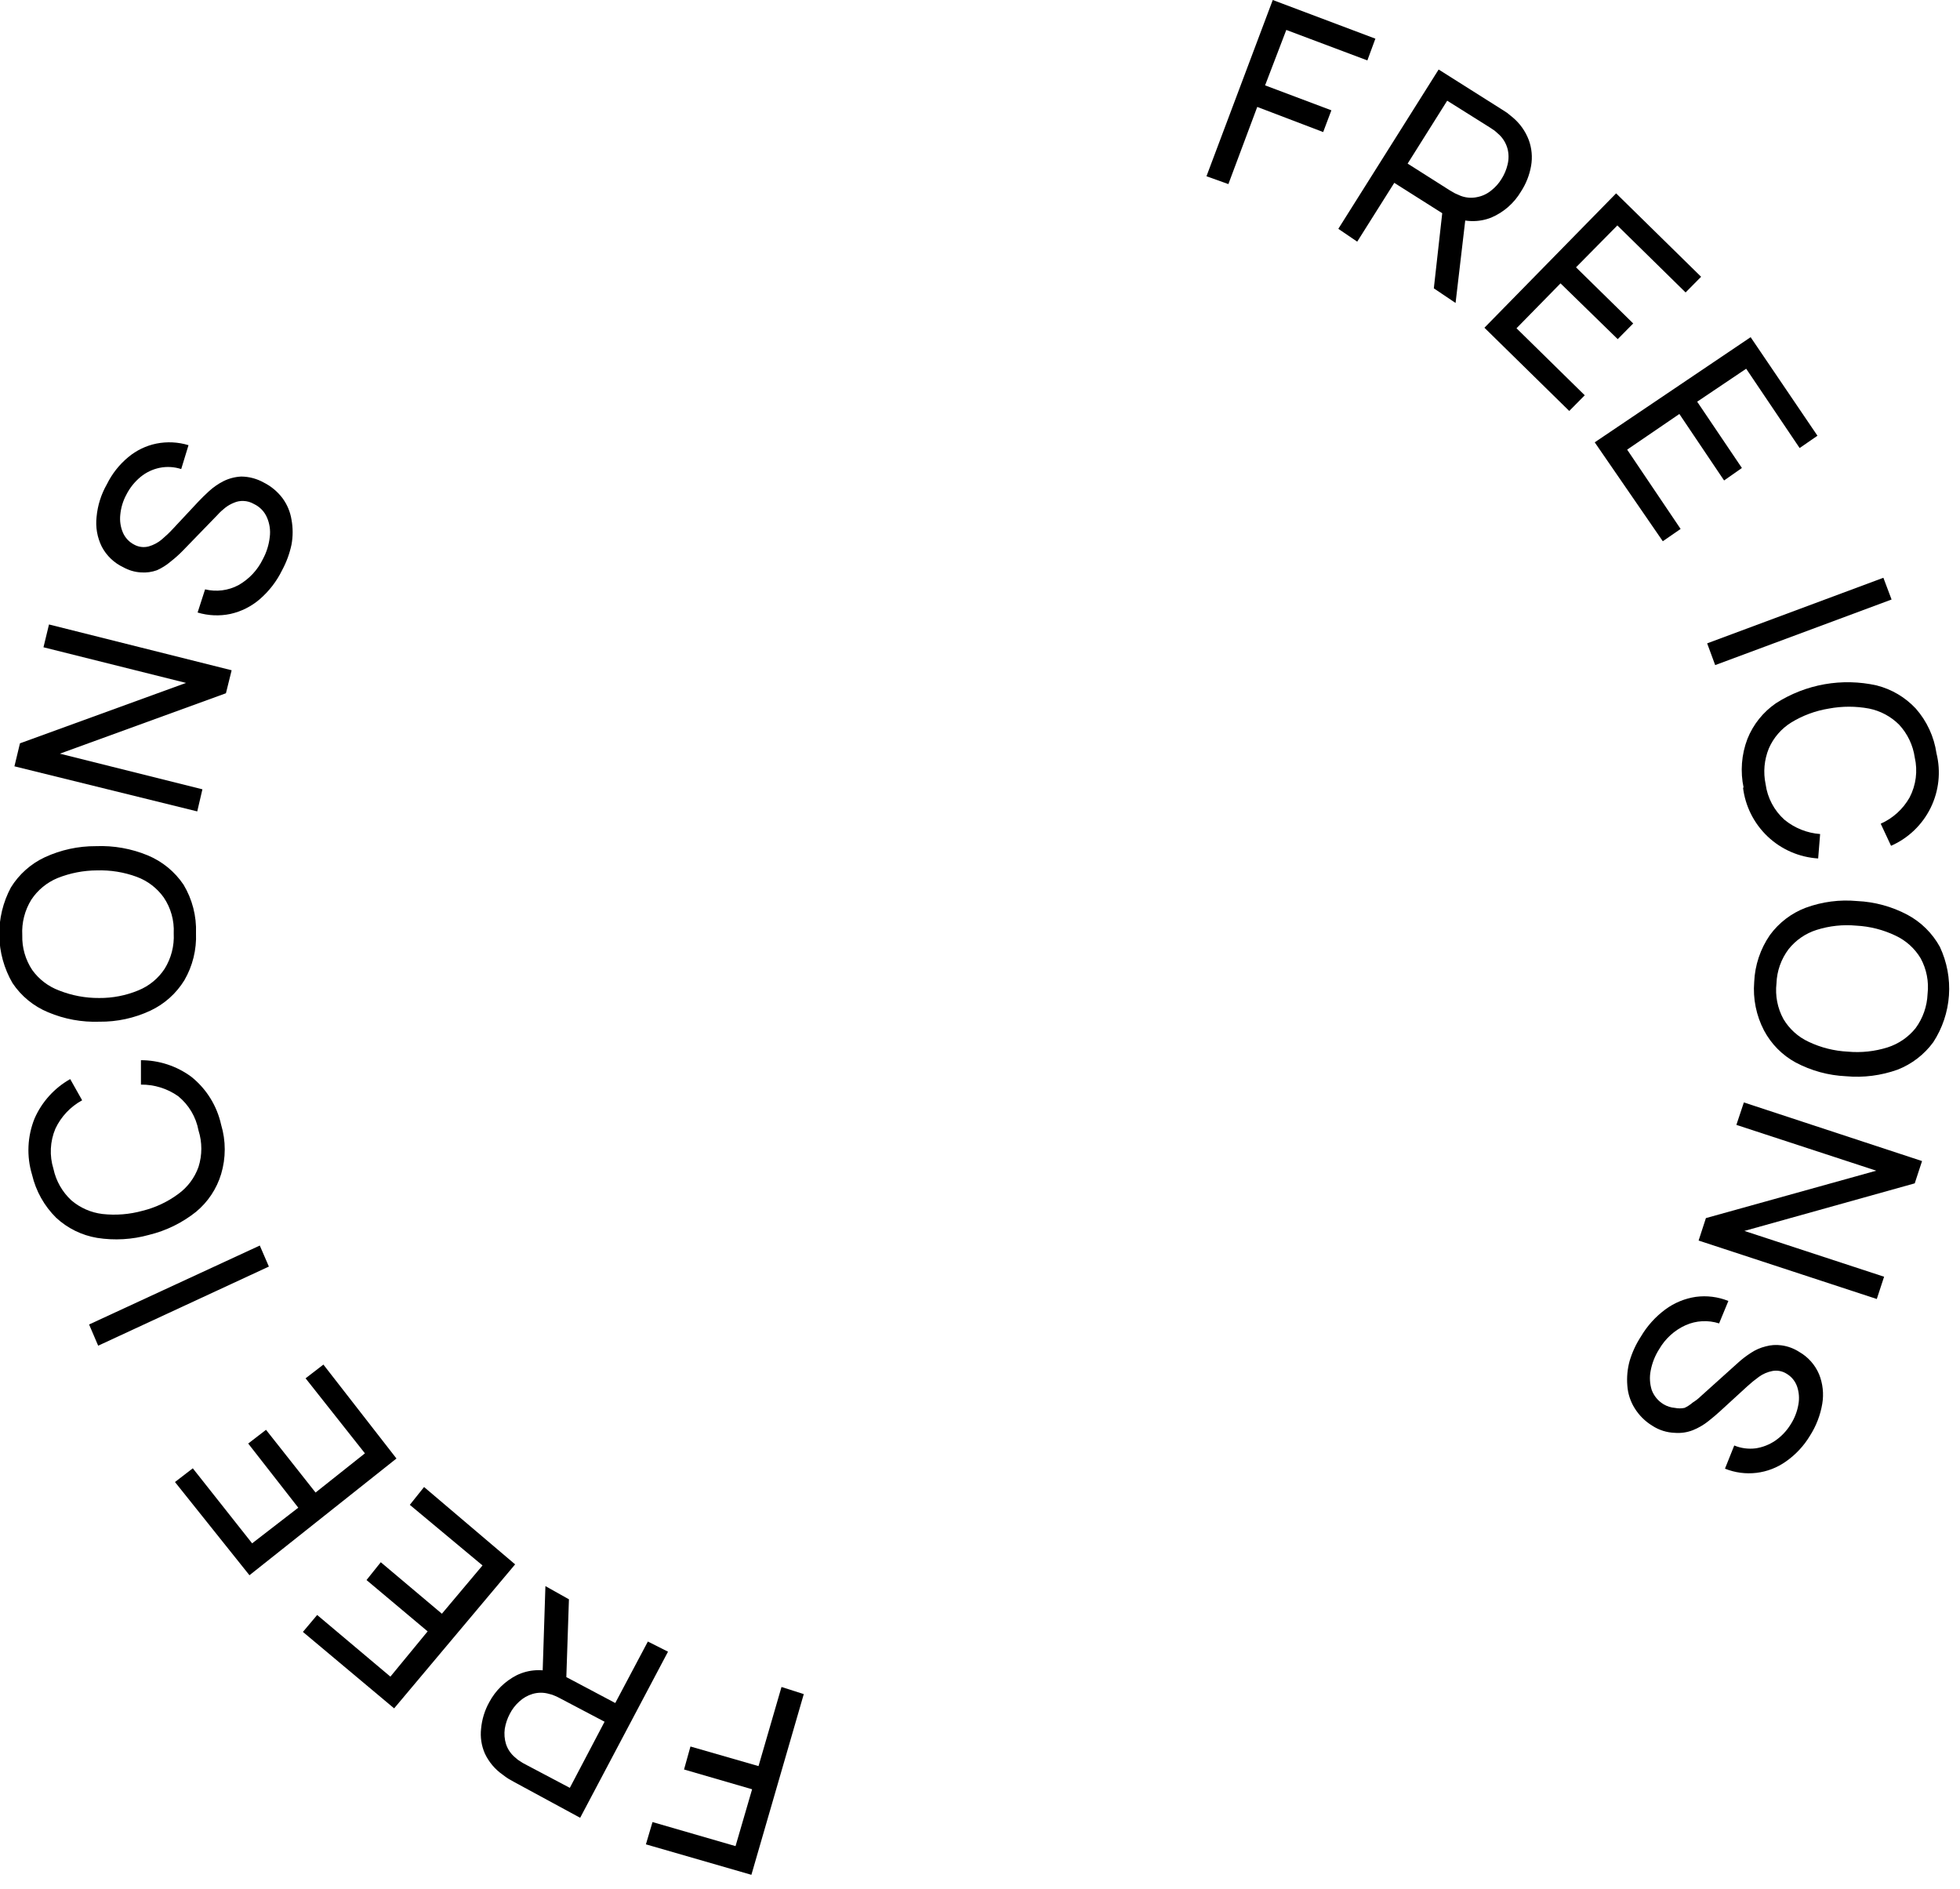 <svg width="110" height="106" viewBox="0 0 110 106" fill="none" xmlns="http://www.w3.org/2000/svg">
<g clip-path="url(#clip0)">
<path d="M67.71 9.89L71.43 0L77.19 2.17L76.74 3.39L72.19 1.68L71 4.79L74.72 6.19L74.26 7.41L70.56 6L68.94 10.33L67.71 9.89Z" fill="black"/>
<path d="M75.11 12.84L80.74 3.9L84.27 6.13L84.58 6.33L84.9 6.59C85.304 6.929 85.614 7.366 85.8 7.86C85.968 8.32 86.013 8.817 85.93 9.3C85.841 9.817 85.647 10.31 85.36 10.75C84.973 11.402 84.388 11.914 83.69 12.21C83.342 12.348 82.969 12.414 82.595 12.406C82.22 12.397 81.851 12.314 81.51 12.16L81 12L78.25 10.26L76.17 13.56L75.11 12.84ZM79 9.18L81.38 10.69L81.66 10.85L81.98 10.99C82.273 11.101 82.593 11.126 82.9 11.06C83.19 11.005 83.462 10.878 83.69 10.69C83.921 10.51 84.118 10.29 84.27 10.04C84.428 9.791 84.543 9.517 84.61 9.23C84.68 8.944 84.68 8.646 84.61 8.36C84.53 8.055 84.368 7.778 84.14 7.56L83.88 7.33L83.61 7.15L81.22 5.65L79 9.18ZM80.47 16.18L81 11.44L82.3 11.8L81.69 17L80.47 16.18Z" fill="black"/>
<path d="M83.31 18.39L90.7 10.85L95.47 15.53L94.6 16.41L90.77 12.65L88.45 15L91.66 18.15L90.79 19.03L87.58 15.9L85.11 18.42L88.94 22.18L88.07 23.06L83.31 18.39Z" fill="black"/>
<path d="M89.5 24.82L98.25 18.92L102 24.45L101 25.14L98 20.69L95.25 22.54L97.76 26.26L96.76 26.96L94.25 23.23L91.32 25.23L94.32 29.68L93.32 30.37L89.5 24.82Z" fill="black"/>
<path d="M95.81 36.1L105.7 32.42L106.16 33.64L96.26 37.32L95.81 36.1Z" fill="black"/>
<path d="M97.86 44.22C97.661 43.299 97.734 42.34 98.07 41.46C98.394 40.65 98.951 39.954 99.67 39.46C100.499 38.929 101.425 38.567 102.395 38.395C103.365 38.224 104.359 38.246 105.32 38.46C106.163 38.673 106.927 39.124 107.52 39.76C108.142 40.467 108.545 41.339 108.68 42.27C108.935 43.297 108.818 44.381 108.352 45.33C107.885 46.28 107.099 47.034 106.13 47.46L105.55 46.22C106.234 45.917 106.802 45.401 107.17 44.75C107.532 44.059 107.635 43.261 107.46 42.5C107.361 41.812 107.054 41.17 106.58 40.66C106.12 40.202 105.536 39.889 104.9 39.76C104.153 39.62 103.387 39.62 102.64 39.76C101.893 39.88 101.176 40.145 100.53 40.54C99.971 40.887 99.531 41.396 99.27 42C99.012 42.634 98.949 43.33 99.09 44C99.194 44.772 99.57 45.481 100.15 46C100.719 46.466 101.417 46.745 102.15 46.8L102.04 48.17C100.979 48.104 99.975 47.668 99.204 46.937C98.432 46.205 97.942 45.226 97.82 44.17L97.86 44.22Z" fill="black"/>
<path d="M98.45 55.1C98.49 54.158 98.795 53.246 99.33 52.47C99.835 51.778 100.53 51.246 101.33 50.94C102.256 50.598 103.247 50.468 104.23 50.56C105.216 50.605 106.179 50.868 107.05 51.33C107.818 51.742 108.45 52.367 108.87 53.13C109.269 53.98 109.445 54.917 109.38 55.853C109.315 56.789 109.012 57.694 108.5 58.48C107.993 59.173 107.299 59.707 106.5 60.02C105.572 60.353 104.582 60.48 103.6 60.39C102.615 60.345 101.652 60.082 100.78 59.62C100.023 59.208 99.404 58.582 99 57.82C98.564 56.983 98.373 56.041 98.45 55.1V55.1ZM99.7 55.18C99.621 55.871 99.757 56.57 100.09 57.18C100.423 57.741 100.918 58.187 101.51 58.46C102.197 58.786 102.941 58.972 103.7 59.01C104.455 59.08 105.217 58.998 105.94 58.77C106.558 58.571 107.104 58.196 107.51 57.69C107.92 57.131 108.153 56.462 108.18 55.77C108.26 55.079 108.124 54.381 107.79 53.77C107.458 53.215 106.966 52.773 106.38 52.5C105.691 52.17 104.943 51.98 104.18 51.94C103.428 51.87 102.67 51.952 101.95 52.18C101.331 52.376 100.785 52.752 100.38 53.26C99.962 53.815 99.724 54.485 99.7 55.18V55.18Z" fill="black"/>
<path d="M97.87 61.86L107.87 65.15L107.46 66.4L97.9 69.07L105.74 71.64L105.33 72.89L95.33 69.61L95.74 68.35L105.3 65.69L97.45 63.12L97.87 61.86Z" fill="black"/>
<path d="M92.09 75C92.442 74.402 92.911 73.882 93.47 73.47C93.971 73.102 94.555 72.862 95.17 72.77C95.79 72.687 96.42 72.766 97 73L96.48 74.26C95.862 74.061 95.193 74.097 94.6 74.36C93.979 74.642 93.462 75.111 93.12 75.7C92.883 76.069 92.721 76.48 92.64 76.91C92.568 77.273 92.589 77.647 92.7 78C92.826 78.335 93.062 78.617 93.37 78.8C93.562 78.914 93.777 78.982 94 79C94.178 79.036 94.362 79.036 94.54 79C94.706 78.922 94.861 78.821 95 78.7C95.166 78.598 95.321 78.477 95.46 78.34L97.55 76.46C97.774 76.257 98.015 76.073 98.27 75.91C98.52 75.743 98.798 75.622 99.09 75.55C99.379 75.469 99.682 75.449 99.98 75.49C100.336 75.538 100.678 75.665 100.98 75.86C101.476 76.144 101.866 76.583 102.09 77.11C102.302 77.636 102.364 78.211 102.27 78.77C102.163 79.407 101.928 80.016 101.58 80.56C101.239 81.129 100.782 81.619 100.24 82C99.749 82.351 99.177 82.573 98.577 82.645C97.978 82.716 97.37 82.636 96.81 82.41L97.33 81.11C97.71 81.266 98.123 81.321 98.53 81.27C98.924 81.211 99.3 81.064 99.63 80.84C99.981 80.597 100.277 80.284 100.5 79.92C100.716 79.582 100.862 79.205 100.93 78.81C100.992 78.476 100.968 78.132 100.86 77.81C100.758 77.509 100.553 77.254 100.28 77.09C100.041 76.935 99.75 76.877 99.47 76.93C99.195 76.983 98.936 77.096 98.71 77.26C98.48 77.427 98.259 77.607 98.05 77.8L96.51 79.21C96.34 79.37 96.12 79.55 95.87 79.75C95.609 79.957 95.319 80.126 95.01 80.25C94.689 80.376 94.344 80.427 94 80.4C93.548 80.386 93.108 80.248 92.73 80C92.322 79.751 91.979 79.408 91.73 79C91.498 78.622 91.36 78.193 91.33 77.75C91.291 77.283 91.335 76.812 91.46 76.36C91.604 75.879 91.816 75.421 92.09 75V75Z" fill="black"/>
<path d="M45.11 95.06L42.17 105.2L36.25 103.49L36.62 102.24L41.28 103.59L42.21 100.4L38.39 99.29L38.75 98L42.57 99.1L43.86 94.66L45.11 95.06Z" fill="black"/>
<path d="M37.49 92.68L32.56 102L28.87 100L28.55 99.82C28.432 99.747 28.319 99.667 28.21 99.58C27.778 99.278 27.433 98.868 27.21 98.39C27.019 97.953 26.946 97.474 27 97C27.047 96.477 27.204 95.969 27.46 95.51C27.807 94.861 28.344 94.334 29 94C29.337 93.836 29.704 93.741 30.078 93.721C30.453 93.7 30.827 93.754 31.18 93.88L31.66 94.04L34.53 95.56L36.36 92.11L37.49 92.68ZM33.93 96.61L31.44 95.3C31.346 95.248 31.25 95.201 31.15 95.16C31.045 95.11 30.934 95.073 30.82 95.05C30.517 94.96 30.194 94.96 29.89 95.05C29.61 95.133 29.354 95.28 29.14 95.48C28.922 95.675 28.743 95.909 28.61 96.17C28.473 96.43 28.378 96.71 28.33 97C28.289 97.292 28.313 97.589 28.4 97.87C28.5 98.169 28.684 98.433 28.93 98.63C29.013 98.713 29.107 98.784 29.21 98.84C29.296 98.9 29.386 98.954 29.48 99L31.98 100.32L33.93 96.61ZM31.93 89.74L31.77 94.52L30.44 94.26L30.61 89L31.93 89.74Z" fill="black"/>
<path d="M28.91 87.78L22.12 95.86L17 91.57L17.8 90.62L21.91 94.08L24 91.54L20.57 88.66L21.37 87.66L24.8 90.55L27.08 87.84L23 84.44L23.8 83.44L28.91 87.78Z" fill="black"/>
<path d="M22.25 81.84L14 88.39L9.82 83.16L10.82 82.39L14.15 86.6L16.74 84.6L13.93 81L14.93 80.23L17.71 83.75L20.48 81.55L17.15 77.34L18.15 76.57L22.25 81.84Z" fill="black"/>
<path d="M15.09 71.07L5.51 75.51L5 74.32L14.58 69.89L15.09 71.07Z" fill="black"/>
<path d="M12.41 63.11C12.681 64.013 12.681 64.977 12.41 65.88C12.159 66.71 11.668 67.447 11 68C10.227 68.615 9.33 69.056 8.37 69.29C7.42 69.556 6.424 69.614 5.45 69.46C4.59 69.316 3.79 68.923 3.15 68.33C2.483 67.669 2.015 66.834 1.8 65.92C1.484 64.882 1.534 63.766 1.94 62.76C2.35 61.826 3.052 61.051 3.94 60.55L4.61 61.74C3.954 62.097 3.429 62.654 3.11 63.33C2.807 64.046 2.768 64.847 3 65.59C3.145 66.266 3.494 66.88 4 67.35C4.495 67.774 5.104 68.042 5.75 68.12C6.505 68.204 7.269 68.143 8 67.94C8.722 67.762 9.402 67.442 10 67C10.526 66.621 10.923 66.091 11.14 65.48C11.352 64.813 11.352 64.097 11.14 63.43C11 62.675 10.596 61.995 10 61.51C9.389 61.079 8.658 60.852 7.91 60.86V59.49C8.933 59.491 9.929 59.82 10.75 60.43C11.592 61.109 12.177 62.054 12.41 63.11V63.11Z" fill="black"/>
<path d="M11 52.36C11.038 53.284 10.813 54.2 10.35 55C9.894 55.744 9.23 56.339 8.44 56.71C7.545 57.129 6.568 57.341 5.58 57.33C4.593 57.366 3.61 57.185 2.7 56.8C1.885 56.464 1.189 55.893 0.7 55.16C0.23 54.348 -0.025 53.43 -0.041 52.492C-0.056 51.554 0.168 50.627 0.61 49.8C1.067 49.059 1.731 48.468 2.52 48.1C3.417 47.687 4.393 47.475 5.38 47.48C6.38 47.439 7.376 47.617 8.3 48C9.113 48.34 9.808 48.91 10.3 49.64C10.792 50.46 11.035 51.405 11 52.36V52.36ZM9.75 52.36C9.784 51.65 9.588 50.949 9.19 50.36C8.812 49.829 8.282 49.425 7.67 49.2C6.957 48.938 6.2 48.816 5.44 48.84C4.683 48.843 3.933 48.989 3.23 49.27C2.631 49.518 2.119 49.939 1.76 50.48C1.389 51.079 1.211 51.777 1.25 52.48C1.231 53.172 1.426 53.854 1.81 54.43C2.188 54.955 2.714 55.355 3.32 55.58C4.033 55.862 4.793 56.005 5.56 56C6.318 56.007 7.07 55.861 7.77 55.57C8.371 55.325 8.884 54.903 9.24 54.36C9.608 53.767 9.786 53.077 9.75 52.38V52.36Z" fill="black"/>
<path d="M11.07 45.53L0.81 43L1.12 41.71L10.44 38.32L2.44 36.32L2.75 35.04L13 37.61L12.68 38.9L3.36 42.29L11.36 44.29L11.07 45.53Z" fill="black"/>
<path d="M15.83 32C15.525 32.623 15.096 33.178 14.57 33.63C14.099 34.033 13.536 34.315 12.93 34.45C12.32 34.578 11.687 34.55 11.09 34.37L11.51 33.07C12.145 33.224 12.814 33.139 13.39 32.83C13.979 32.495 14.453 31.989 14.75 31.38C14.96 30.992 15.092 30.568 15.14 30.13C15.188 29.756 15.132 29.375 14.98 29.03C14.836 28.699 14.577 28.433 14.25 28.28C14.071 28.175 13.868 28.116 13.66 28.11C13.478 28.102 13.297 28.137 13.13 28.21C12.954 28.28 12.789 28.374 12.64 28.49C12.485 28.61 12.341 28.744 12.21 28.89L10.27 30.89C10.058 31.109 9.831 31.313 9.59 31.5C9.353 31.705 9.087 31.873 8.8 32C8.518 32.1 8.219 32.141 7.92 32.12C7.569 32.102 7.227 32.002 6.92 31.83C6.401 31.586 5.975 31.179 5.71 30.67C5.455 30.153 5.354 29.573 5.42 29C5.48 28.355 5.678 27.731 6 27.17C6.288 26.584 6.697 26.066 7.2 25.65C7.656 25.27 8.198 25.008 8.78 24.89C9.378 24.771 9.997 24.802 10.58 24.98L10.17 26.32C9.779 26.193 9.363 26.169 8.96 26.25C8.567 26.331 8.2 26.506 7.89 26.76C7.557 27.035 7.285 27.375 7.09 27.76C6.901 28.11 6.786 28.494 6.75 28.89C6.714 29.231 6.765 29.575 6.9 29.89C7.027 30.179 7.249 30.416 7.53 30.56C7.78 30.699 8.074 30.734 8.35 30.66C8.618 30.582 8.867 30.45 9.08 30.27C9.295 30.089 9.499 29.896 9.69 29.69L11.12 28.16C11.29 27.98 11.48 27.79 11.72 27.57C11.967 27.344 12.242 27.152 12.54 27C12.852 26.845 13.192 26.757 13.54 26.74C13.978 26.744 14.407 26.858 14.79 27.07C15.211 27.279 15.578 27.584 15.86 27.96C16.119 28.315 16.291 28.726 16.36 29.16C16.445 29.623 16.445 30.097 16.36 30.56C16.253 31.063 16.075 31.548 15.83 32V32Z" fill="black"/>
</g>
<defs>
<clipPath id="clip0">
<rect width="109.44" height="105.2" fill="white"/>
</clipPath>
</defs>
</svg>
